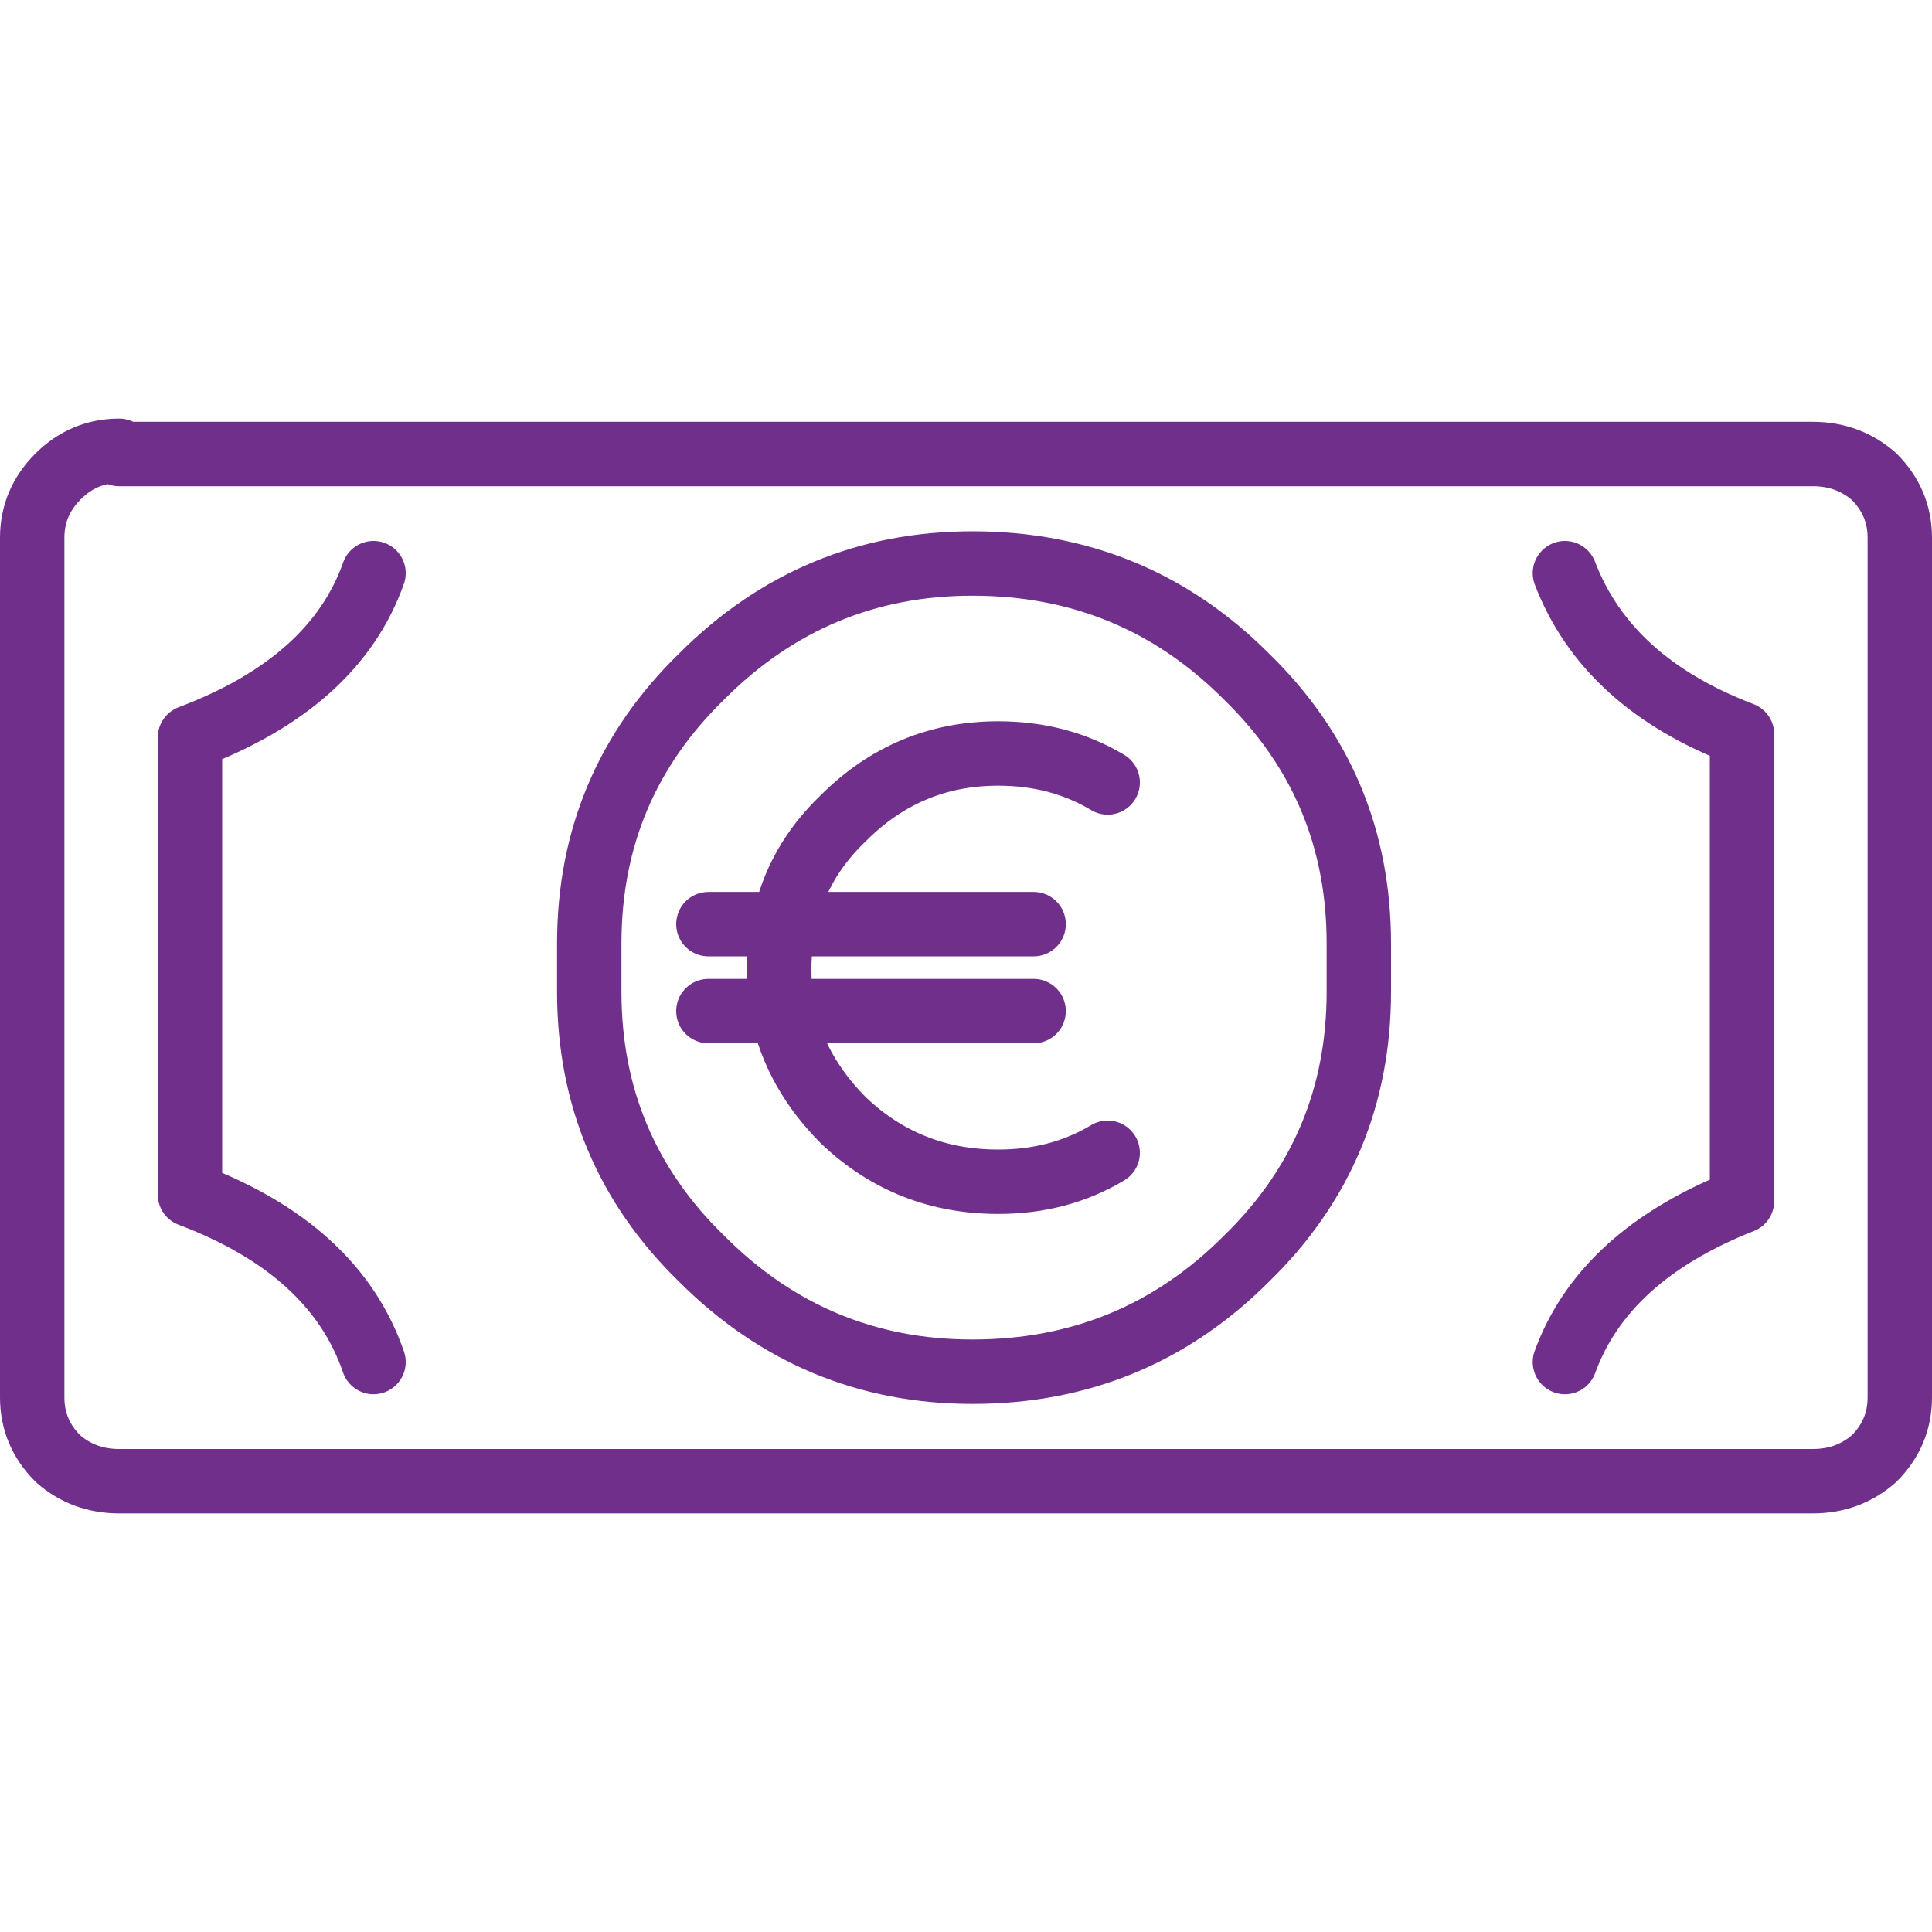 
<svg xmlns="http://www.w3.org/2000/svg" version="1.1" xmlns:xlink="http://www.w3.org/1999/xlink" preserveAspectRatio="none" x="0px" y="0px" width="30px" height="30px" viewBox="0 0 30 30">
<defs/>

<g id="Layer_1"/>

<g id="Layer_1">
<g transform="matrix( 1, 0, 0, 1, -0.4,6) ">
<g>
<path stroke="#702F8A" stroke-width="1" stroke-linejoin="round" stroke-linecap="round" fill="none" d="
M 2.25 1.05
L 28.55 1.05
Q 29.1 1.05 29.5 1.4 29.9 1.8 29.9 2.35
L 29.9 15.7
Q 29.9 16.25 29.5 16.65 29.1 17 28.55 17
L 2.25 17
Q 1.7 17 1.3 16.65 0.9 16.25 0.9 15.7
L 0.9 2.35
Q 0.9 1.8 1.3 1.4 1.7 1 2.25 1
L 2.25 1.05 Z
M 9.55 8.65
Q 9.55 6.2 11.3 4.5 13.05 2.75 15.5 2.75 18 2.75 19.75 4.5 21.5 6.2 21.5 8.65
L 21.5 9.4
Q 21.5 11.85 19.75 13.55 18 15.3 15.5 15.3 13.05 15.3 11.3 13.55 9.55 11.85 9.55 9.4
L 9.55 8.65 Z
M 24.7 15.15
Q 25.3 13.5 27.45 12.65
L 27.45 5.4
Q 25.35 4.6 24.7 2.9
M 11.4 8.35
L 12.575 8.35
Q 12.761 7.402 13.5 6.7 14.5 5.7 15.9 5.7 16.85 5.7 17.6 6.15
M 11.4 9.7
L 12.55 9.7
Q 12.5 9.386 12.5 9.05 12.5 8.685 12.575 8.35
L 16.45 8.35
M 17.6 11.9
Q 16.85 12.35 15.9 12.35 14.5 12.35 13.5 11.4 12.749 10.649 12.55 9.7
L 16.45 9.7
M 6.2 2.9
Q 5.6 4.6 3.35 5.45
L 3.35 12.55
Q 5.6 13.4 6.2 15.15"/>
</g>
</g>
</g>
</svg>
